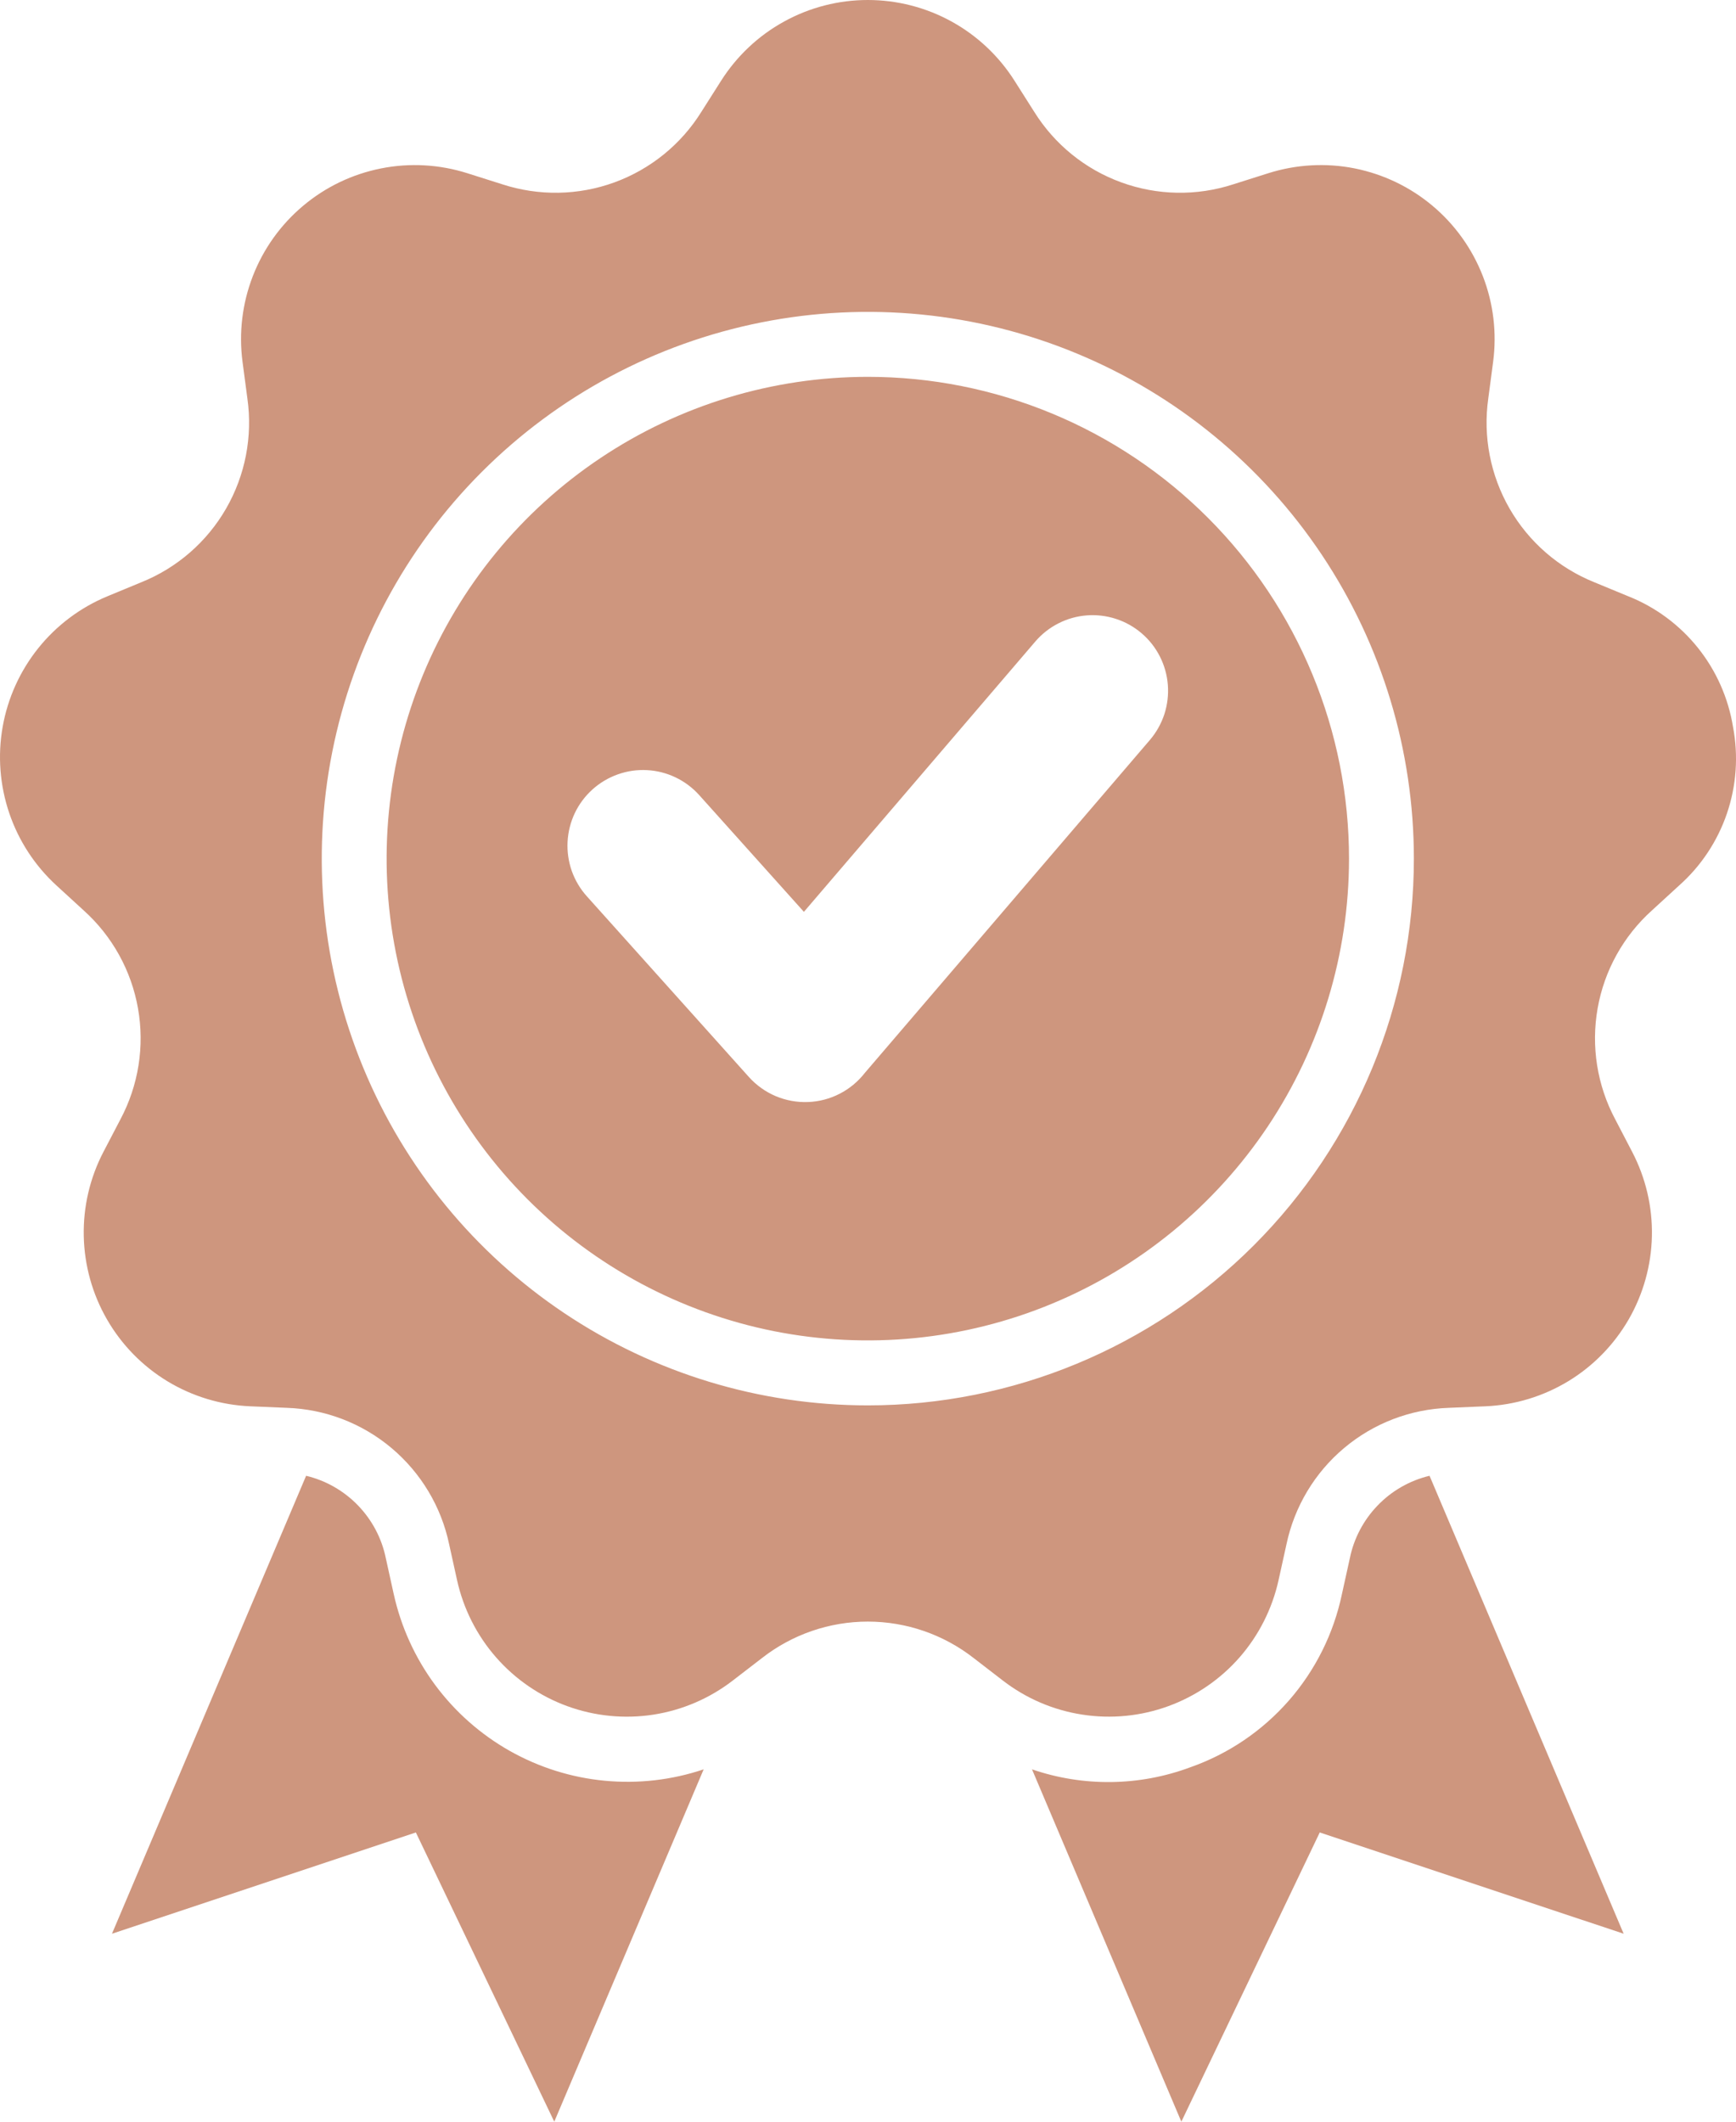 <svg width="36" height="44" viewBox="0 0 36 44" fill="none" xmlns="http://www.w3.org/2000/svg">
<path fill-rule="evenodd" clip-rule="evenodd" d="M24.687 36.649C23.63 37.044 22.468 37.059 21.401 36.693L24.498 44L27.368 38.002L33.67 40.102L29.645 30.605C29.235 30.703 28.862 30.916 28.57 31.219C28.277 31.522 28.076 31.902 27.992 32.315L27.828 33.059C27.656 33.878 27.277 34.638 26.727 35.267C26.177 35.895 25.475 36.372 24.687 36.649ZM6.348 30.605L2.322 40.102L8.624 38.002L11.494 44L14.592 36.693C13.932 36.915 13.233 36.995 12.54 36.929C11.848 36.864 11.176 36.652 10.57 36.31C9.964 35.967 9.437 35.501 9.022 34.941C8.608 34.381 8.316 33.74 8.165 33.059L8.001 32.315C7.917 31.902 7.716 31.522 7.423 31.219C7.13 30.916 6.757 30.703 6.348 30.605ZM17.996 7.815C16.023 7.815 14.093 8.401 12.452 9.499C10.811 10.596 9.532 12.157 8.777 13.982C8.022 15.808 7.824 17.817 8.209 19.755C8.594 21.693 9.545 23.474 10.94 24.871C12.335 26.268 14.114 27.22 16.049 27.606C17.985 27.991 19.991 27.793 21.814 27.037C23.638 26.281 25.196 25 26.293 23.357C27.389 21.714 27.975 19.783 27.975 17.807C27.975 16.494 27.717 15.195 27.215 13.983C26.714 12.771 25.979 11.669 25.052 10.741C24.126 9.813 23.026 9.077 21.815 8.575C20.604 8.073 19.307 7.815 17.996 7.815ZM23.847 15.344L17.937 22.247C17.796 22.428 17.618 22.577 17.413 22.682C17.209 22.787 16.985 22.846 16.755 22.854C16.526 22.863 16.298 22.821 16.086 22.732C15.875 22.642 15.686 22.508 15.532 22.337L12.17 18.588C12.032 18.435 11.926 18.256 11.857 18.062C11.789 17.867 11.759 17.661 11.77 17.456C11.781 17.25 11.832 17.048 11.92 16.862C12.009 16.676 12.133 16.51 12.286 16.372C12.439 16.234 12.618 16.128 12.812 16.059C13.006 15.99 13.212 15.96 13.417 15.971C13.623 15.982 13.824 16.033 14.01 16.122C14.195 16.211 14.362 16.335 14.499 16.488L16.671 18.91L21.468 13.306C21.602 13.149 21.765 13.021 21.948 12.928C22.131 12.834 22.331 12.778 22.536 12.762C22.741 12.746 22.947 12.771 23.143 12.835C23.338 12.898 23.519 13 23.675 13.134C23.832 13.268 23.96 13.431 24.053 13.615C24.146 13.798 24.202 13.998 24.218 14.203C24.234 14.409 24.209 14.615 24.146 14.811C24.082 15.006 23.98 15.188 23.847 15.344V15.344ZM35.938 15.074C35.84 14.473 35.589 13.907 35.208 13.432C34.827 12.957 34.329 12.589 33.764 12.365L33.06 12.074C32.321 11.776 31.703 11.239 31.305 10.548C30.907 9.857 30.751 9.053 30.863 8.263L30.963 7.507C31.043 6.905 30.97 6.292 30.75 5.726C30.53 5.16 30.172 4.658 29.707 4.268C29.242 3.877 28.686 3.611 28.091 3.492C27.496 3.374 26.881 3.409 26.302 3.592L25.576 3.822C24.819 4.069 24 4.055 23.252 3.782C22.503 3.51 21.868 2.994 21.446 2.317L21.038 1.674C20.713 1.161 20.263 0.738 19.732 0.446C19.2 0.153 18.603 0 17.996 0C17.389 0 16.793 0.153 16.261 0.446C15.729 0.738 15.28 1.161 14.954 1.674L14.546 2.317C14.125 2.994 13.489 3.51 12.74 3.783C11.992 4.055 11.174 4.069 10.416 3.822L9.69 3.592C9.112 3.409 8.496 3.374 7.901 3.493C7.306 3.611 6.75 3.877 6.286 4.268C5.821 4.658 5.462 5.16 5.243 5.726C5.023 6.293 4.95 6.905 5.03 7.508L5.13 8.263C5.242 9.053 5.086 9.857 4.688 10.548C4.29 11.239 3.672 11.776 2.933 12.074L2.229 12.365C1.668 12.597 1.175 12.967 0.795 13.44C0.415 13.914 0.16 14.476 0.055 15.074C-0.051 15.672 -0.003 16.288 0.192 16.863C0.387 17.438 0.724 17.954 1.172 18.364L1.734 18.879C2.327 19.412 2.724 20.128 2.862 20.914C3.001 21.699 2.872 22.508 2.498 23.212L2.145 23.888C1.864 24.427 1.724 25.027 1.737 25.635C1.75 26.242 1.915 26.836 2.219 27.363C2.522 27.889 2.953 28.33 3.472 28.645C3.991 28.959 4.581 29.138 5.187 29.164L5.948 29.196C6.744 29.223 7.508 29.516 8.118 30.029C8.728 30.542 9.15 31.244 9.314 32.025L9.478 32.769C9.609 33.362 9.887 33.913 10.287 34.37C10.687 34.827 11.195 35.175 11.765 35.383C12.335 35.591 12.949 35.651 13.548 35.559C14.148 35.466 14.714 35.223 15.195 34.852L15.799 34.387C16.426 33.896 17.2 33.629 17.996 33.629C18.793 33.629 19.566 33.896 20.194 34.387L20.797 34.852C21.278 35.223 21.844 35.466 22.444 35.558C23.044 35.651 23.657 35.591 24.227 35.383C24.797 35.175 25.306 34.827 25.706 34.37C26.105 33.913 26.383 33.362 26.514 32.769L26.678 32.025C26.843 31.244 27.264 30.541 27.874 30.029C28.484 29.516 29.248 29.223 30.045 29.196L30.805 29.164C31.411 29.138 32.001 28.959 32.52 28.645C33.039 28.33 33.47 27.889 33.774 27.363C34.077 26.837 34.243 26.242 34.256 25.635C34.269 25.027 34.128 24.427 33.847 23.888L33.495 23.212C33.12 22.508 32.992 21.699 33.13 20.914C33.268 20.128 33.665 19.412 34.258 18.879L34.82 18.364C35.275 17.96 35.617 17.444 35.813 16.867C36.009 16.29 36.052 15.673 35.938 15.074ZM17.996 29.145C15.757 29.145 13.567 28.48 11.705 27.234C9.843 25.988 8.391 24.217 7.534 22.145C6.677 20.073 6.453 17.793 6.89 15.594C7.327 13.395 8.405 11.374 9.989 9.789C11.573 8.203 13.591 7.123 15.787 6.686C17.984 6.248 20.261 6.473 22.33 7.331C24.399 8.189 26.168 9.643 27.412 11.507C28.656 13.372 29.32 15.564 29.32 17.807C29.32 20.814 28.127 23.697 26.003 25.824C23.879 27.95 20.999 29.145 17.996 29.145Z" fill="#CE967E"/>
</svg>
